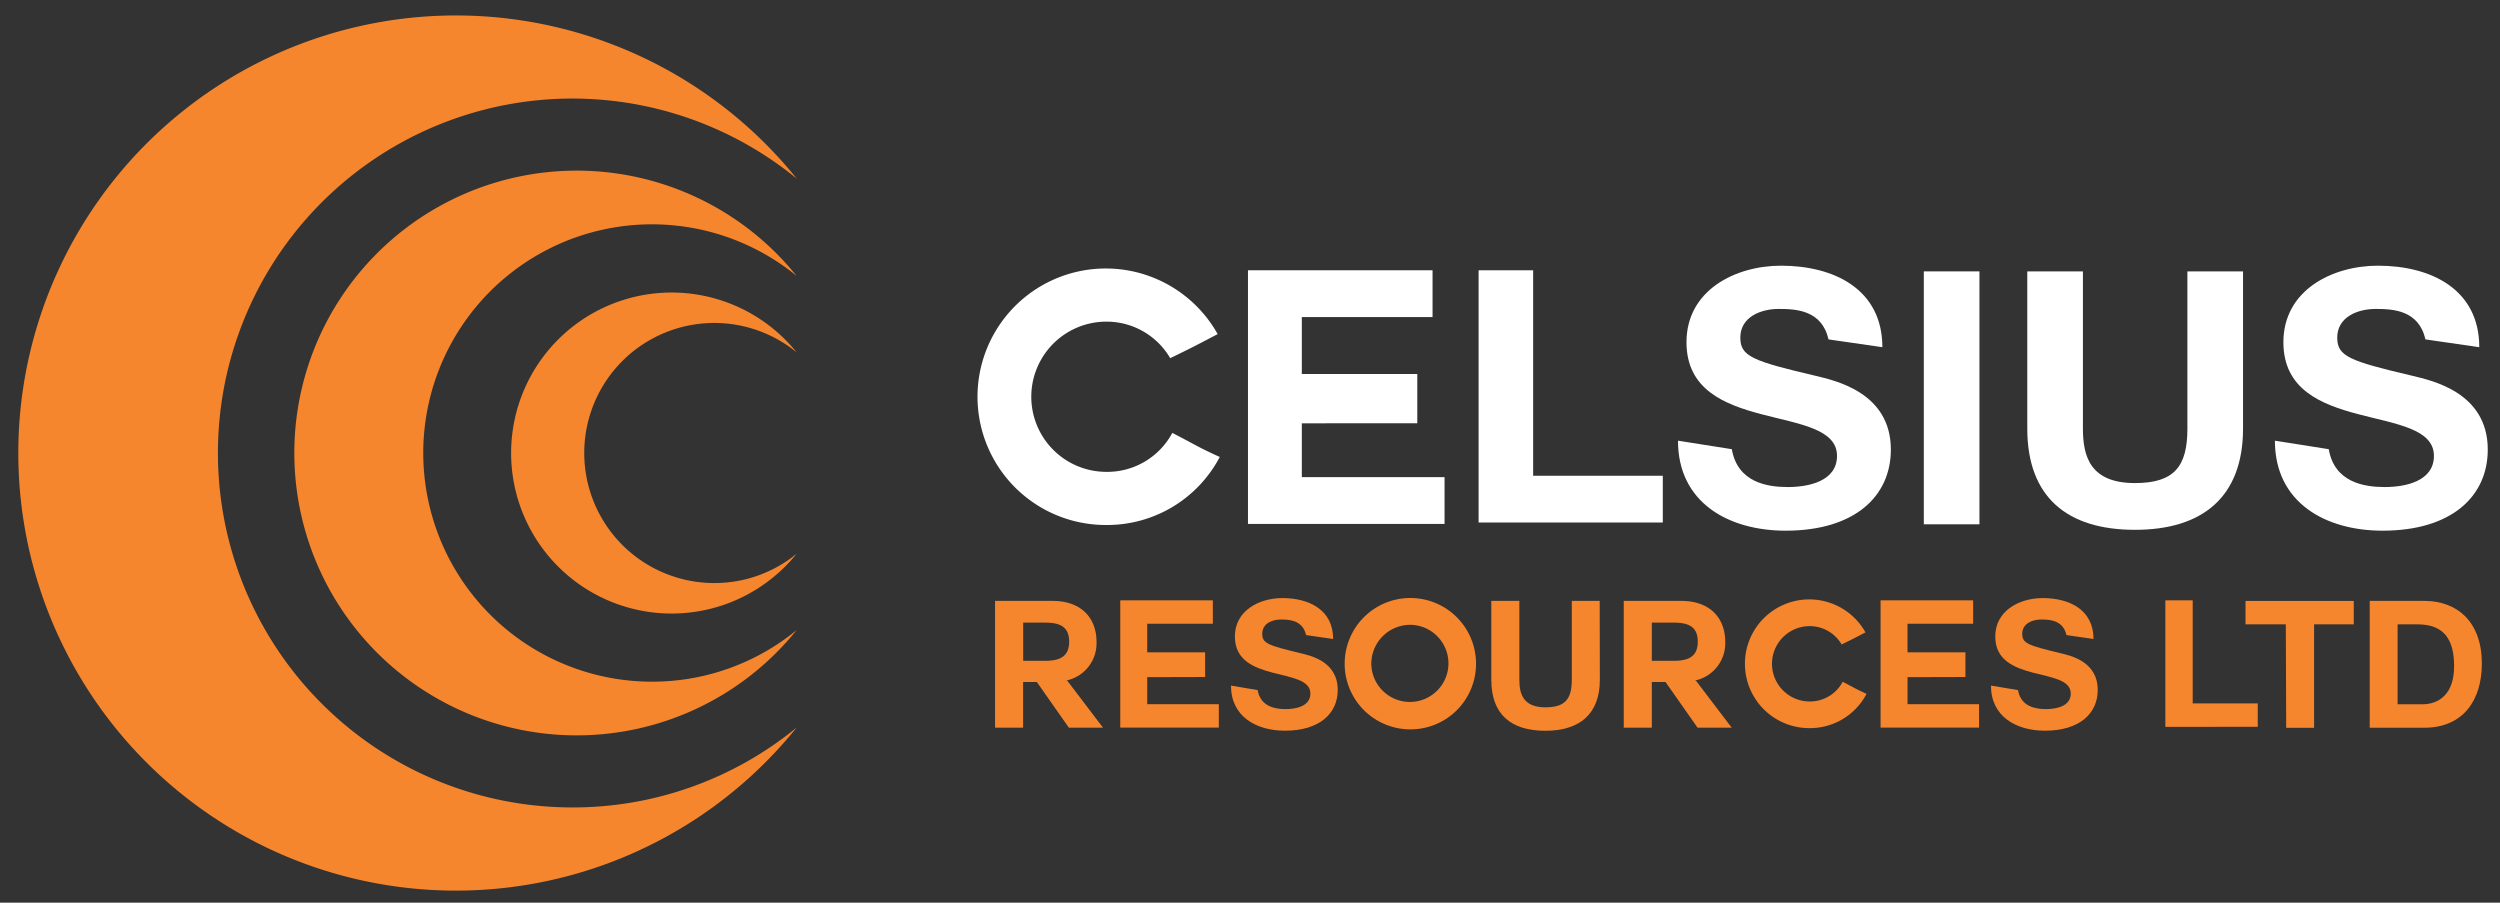 <svg id="Layer_1" data-name="Layer 1" xmlns="http://www.w3.org/2000/svg" viewBox="0 0 320.86 115.85"><rect x="0" y="0" width="320.86" height="115.85" fill="#333333" stroke="none"/><defs><style>.cls-1{fill:#fff;}.cls-2{fill:#f6862e;}</style></defs><title>Celsius Resources Logo_Landscape Homepage</title><path class="cls-1" d="M142,67.38a16.46,16.46,0,1,1,14.28-24.5c-2.77,1.45-3,1.59-6.09,3.09A9.46,9.46,0,0,0,142,41.28a9.64,9.64,0,1,0,0,19.28,9.47,9.47,0,0,0,8.46-5c3.09,1.59,3.18,1.77,6.09,3.09A16.33,16.33,0,0,1,142,67.38Z"/><path class="cls-1" d="M167.08,54.33v6.91h18.32v6H160.17V34.69h23.69v6H167.08V48H181.9v6.32Z"/><path class="cls-1" d="M189.77,67.06V34.69h7V61.06h16.64v6Z"/><path class="cls-1" d="M222.27,57.65c.73,4.27,4.55,4.86,7.18,4.86s6.32-.73,6.32-4c0-6.91-19.32-2.46-19.32-14.59,0-6.68,6.27-9.82,12.14-9.82,6.77,0,13,3,13,10.46l-6.91-1c-.86-3.77-4.18-3.91-6.41-3.91s-4.91,1-4.91,3.68c0,2.41,1.55,3,9.68,4.91,2.41.59,9.64,2.09,9.64,9.46,0,6-4.64,10.41-13.5,10.41-7.27,0-13.82-3.55-13.82-11.55Z"/><path class="cls-1" d="M246.91,34.83h7.14V67.29h-7.14Z"/><path class="cls-1" d="M287.88,55c0,8.77-5.18,13-13.87,13s-13.82-4.18-13.82-13V34.83h7.14V55c0,3.55.91,7,6.68,7,5.09,0,6.73-2.18,6.73-7V34.83h7.14Z"/><path class="cls-1" d="M298.88,57.65c.73,4.27,4.55,4.86,7.18,4.86s6.32-.73,6.32-4c0-6.91-19.32-2.46-19.32-14.59,0-6.68,6.27-9.82,12.14-9.82,6.77,0,13,3,13,10.46l-6.91-1c-.86-3.77-4.18-3.91-6.41-3.91s-4.91,1-4.91,3.68c0,2.41,1.55,3,9.68,4.91,2.41.59,9.64,2.09,9.64,9.46,0,6-4.64,10.41-13.5,10.41-7.27,0-13.82-3.55-13.82-11.55Z"/><path class="cls-2" d="M137,87.39l4.56,6h-4.38l-4.11-5.86h-1.76v5.86h-3.6V77.12h7.34c4.1,0,5.68,2.58,5.68,5.22a4.88,4.88,0,0,1-3.88,5Zm-5.68-7.48v4.9h2.78c1.71,0,3.12-.39,3.12-2.46s-1.41-2.44-3.12-2.44Z"/><path class="cls-2" d="M147.24,86.91v3.47h9.19v3H143.78V77.05h11.88v3h-8.42v3.67h7.43v3.17Z"/><path class="cls-2" d="M161.41,88.57c.37,2.14,2.28,2.44,3.6,2.44s3.17-.36,3.17-2c0-3.47-9.69-1.23-9.69-7.32,0-3.35,3.15-4.93,6.09-4.93,3.4,0,6.52,1.48,6.52,5.25l-3.47-.5c-.43-1.89-2.1-2-3.22-2S162,80,162,81.36c0,1.21.78,1.48,4.86,2.46,1.21.3,4.83,1,4.83,4.74,0,3-2.33,5.22-6.77,5.22-3.65,0-6.93-1.78-6.93-5.79Z"/><path class="cls-2" d="M181,93.61a8.43,8.43,0,1,1,8.44-8.42A8.41,8.41,0,0,1,181,93.61Zm-5-8.42a4.95,4.95,0,1,0,5-5A5,5,0,0,0,176,85.2Z"/><path class="cls-2" d="M205.33,87.25c0,4.4-2.6,6.54-7,6.54s-6.93-2.1-6.93-6.54V77.12H195V87.25c0,1.78.46,3.53,3.35,3.53,2.55,0,3.38-1.09,3.38-3.53V77.12h3.58Z"/><path class="cls-2" d="M217.69,87.39l4.56,6h-4.38l-4.11-5.86H212v5.86h-3.6V77.12h7.34c4.1,0,5.68,2.58,5.68,5.22a4.88,4.88,0,0,1-3.88,5ZM212,79.91v4.9h2.78c1.71,0,3.12-.39,3.12-2.46s-1.41-2.44-3.12-2.44Z"/><path class="cls-2" d="M232.26,93.45a8.26,8.26,0,1,1,7.16-12.29c-1.39.73-1.51.8-3.06,1.55a4.74,4.74,0,0,0-4.1-2.35,4.83,4.83,0,0,0,0,9.67,4.75,4.75,0,0,0,4.24-2.53c1.55.8,1.6.89,3.06,1.55A8.19,8.19,0,0,1,232.26,93.45Z"/><path class="cls-2" d="M244.82,86.91v3.47H254v3H241.36V77.05h11.88v3h-8.42v3.67h7.43v3.17Z"/><path class="cls-2" d="M259,88.57c.36,2.14,2.28,2.44,3.6,2.44s3.17-.36,3.17-2c0-3.47-9.69-1.23-9.69-7.32,0-3.35,3.15-4.93,6.09-4.93,3.4,0,6.52,1.48,6.52,5.25l-3.47-.5c-.43-1.89-2.1-2-3.22-2s-2.46.48-2.46,1.85c0,1.21.78,1.48,4.86,2.46,1.21.3,4.83,1,4.83,4.74,0,3-2.33,5.22-6.77,5.22-3.65,0-6.93-1.78-6.93-5.79Z"/><path class="cls-2" d="M277.91,93.29V77.05h3.51V90.28h8.35v3Z"/><path class="cls-2" d="M293.37,80.13H288.2v-3h13.89v3H297V93.41h-3.58Z"/><path class="cls-2" d="M304.14,77.12h7c4.22,0,7.39,2.67,7.39,8.05,0,4.72-2.42,8.23-7.39,8.23h-7Zm3.58,13.27h3.19c2.08,0,4.06-1.28,4.06-4.88,0-3.28-1.16-5.38-4.7-5.38h-2.55Z"/><path class="cls-2" d="M73.46,103.63a45.49,45.49,0,1,1,28.79-80.71,56.16,56.16,0,1,0,0,70.45A45.3,45.3,0,0,1,73.46,103.63Z"/><path class="cls-2" d="M83.67,87.49a29.35,29.35,0,1,1,18.57-52.08,36.24,36.24,0,1,0,0,45.46A29.23,29.23,0,0,1,83.67,87.49Z"/><path class="cls-2" d="M91.68,74.83a16.69,16.69,0,1,1,10.56-29.61,20.6,20.6,0,1,0,0,25.85A16.62,16.62,0,0,1,91.68,74.83Z"/></svg>